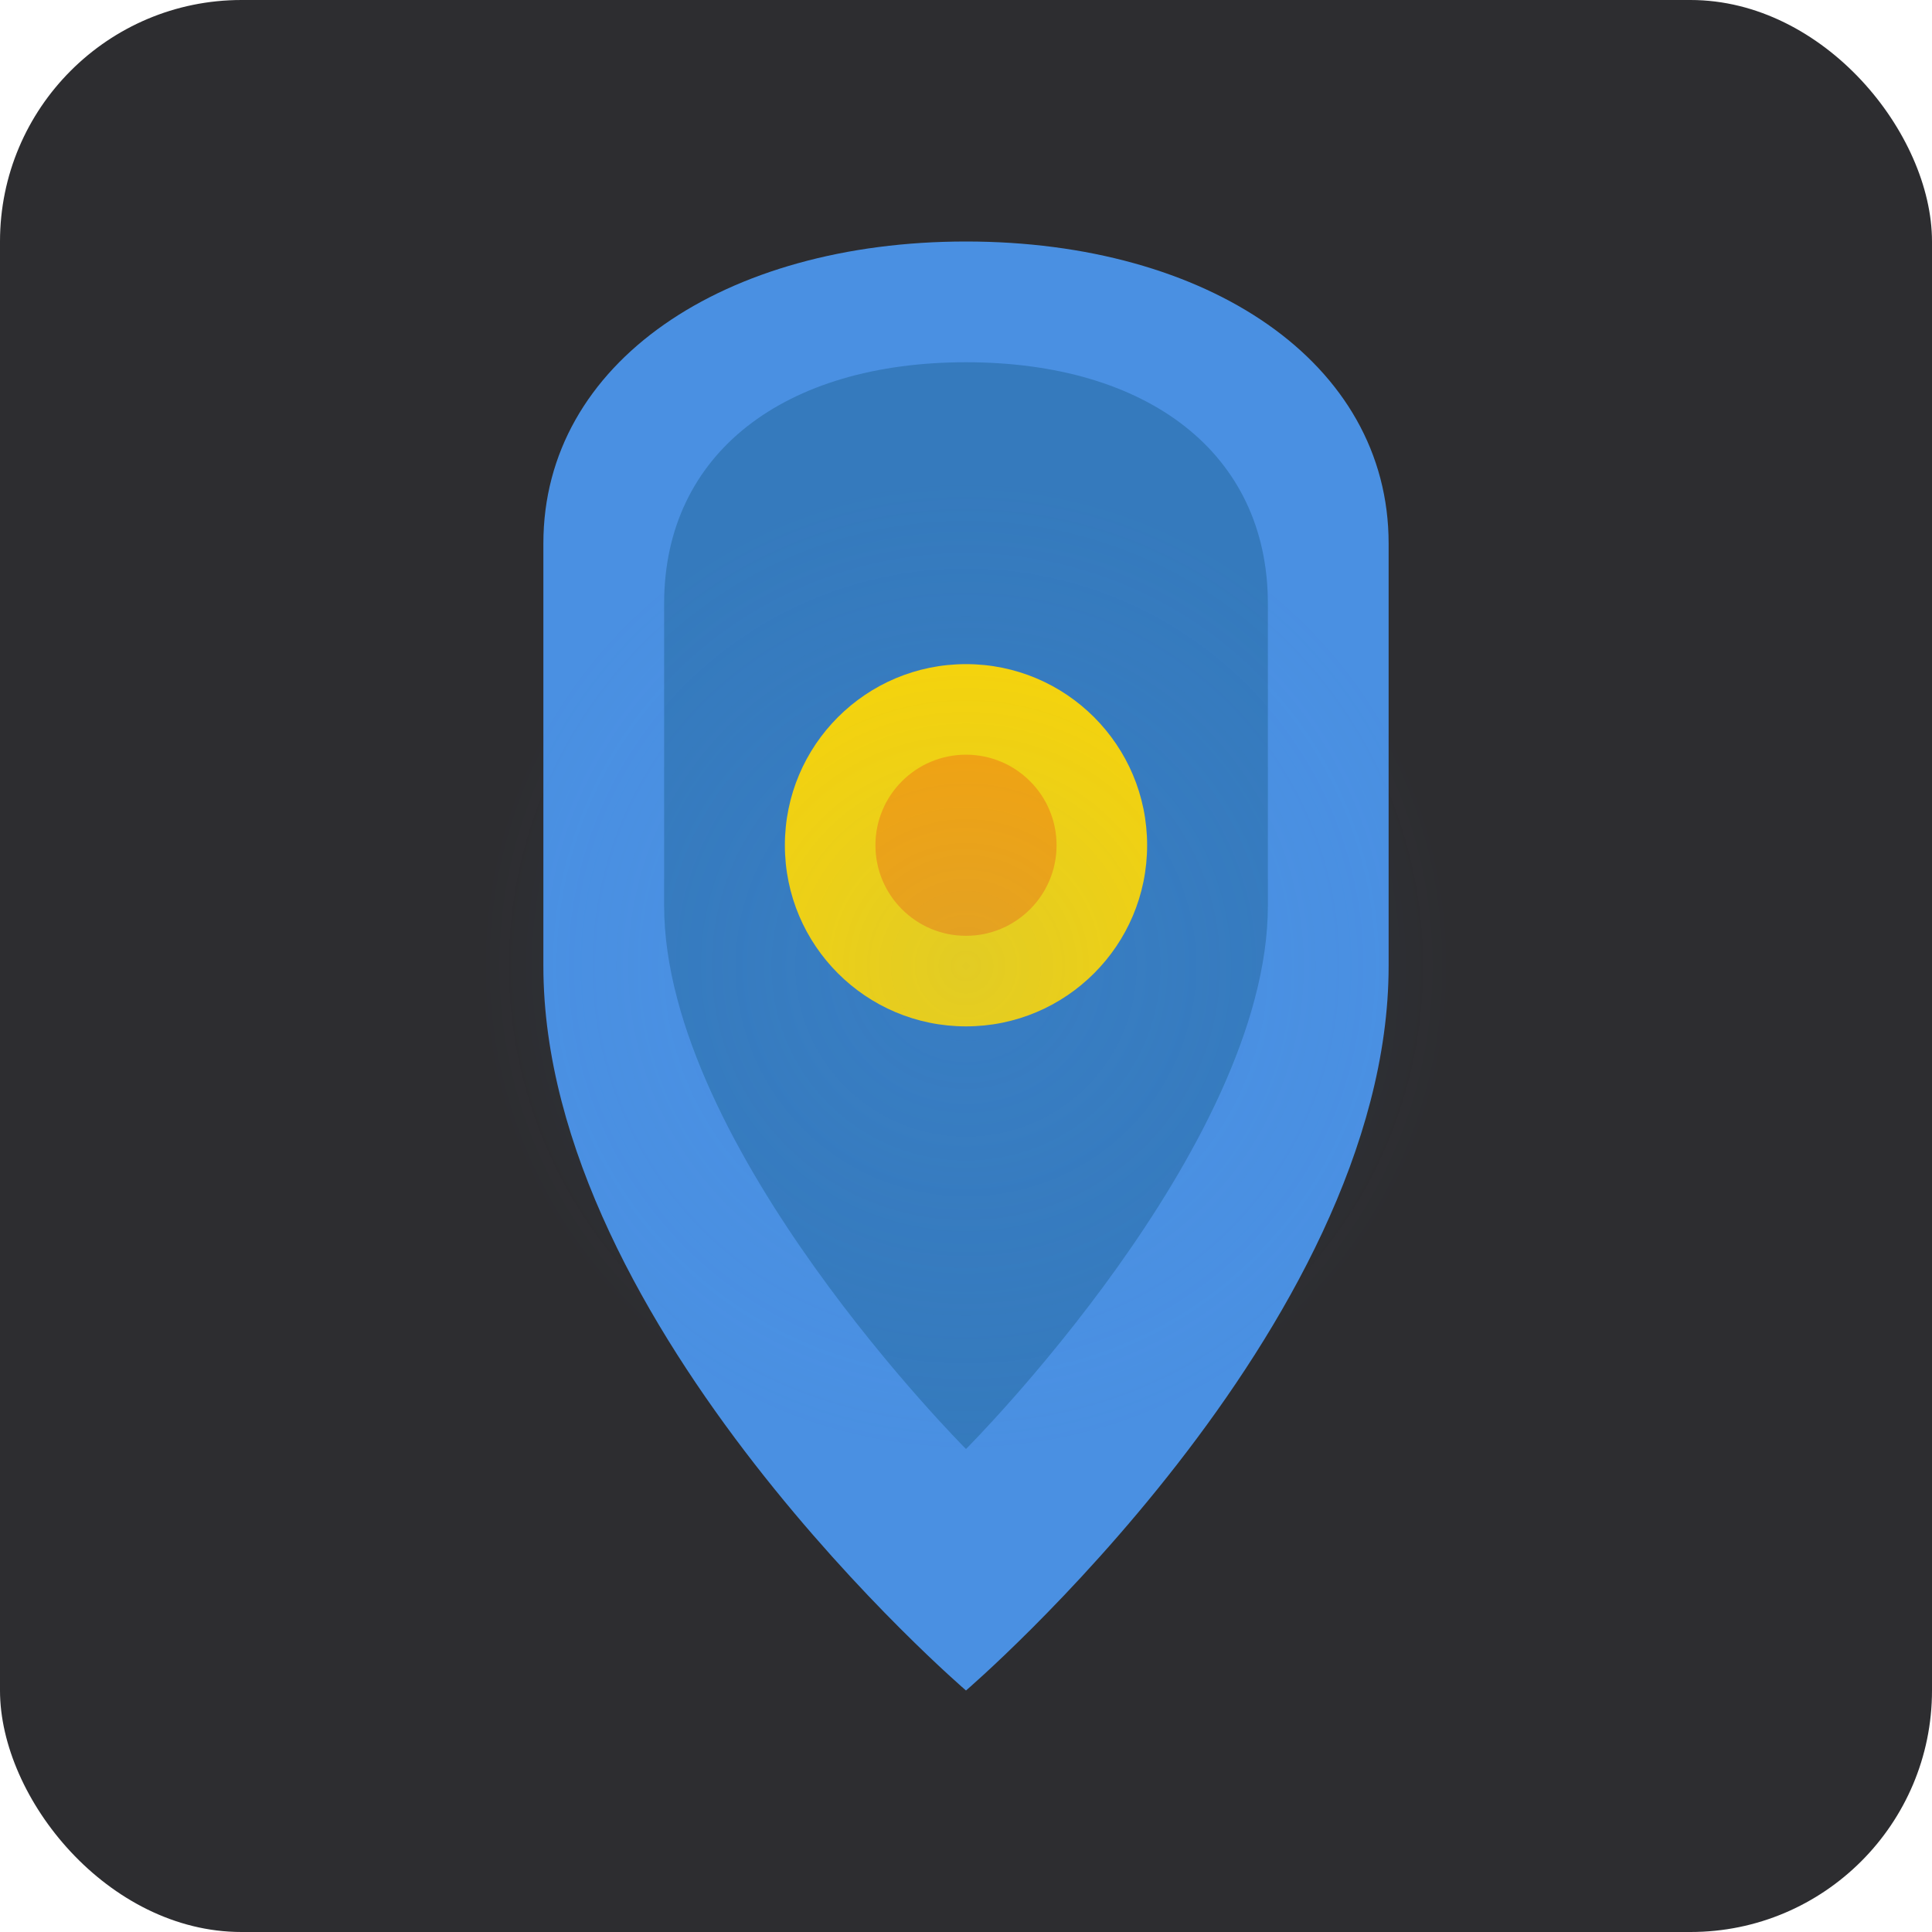 <svg width="64" height="64" viewBox="0 0 64 64" fill="none" xmlns="http://www.w3.org/2000/svg">
  <!-- Фон -->
  <rect width="64" height="64" rx="8" fill="#2D2D30"/>
  
  <!-- Щит -->
  <path d="M32 8C24 8 18 12 18 18V32C18 44 32 56 32 56C32 56 46 44 46 32V18C46 12 40 8 32 8Z" fill="#4A90E2"/>
  <path d="M32 12C26 12 22 15 22 20V30C22 38 32 48 32 48C32 48 42 38 42 30V20C42 15 38 12 32 12Z" fill="#357ABD"/>
  
  <!-- Центральный элемент -->
  <circle cx="32" cy="28" r="6" fill="#FFD700"/>
  <circle cx="32" cy="28" r="3" fill="#FFA500"/>
  
  <!-- Эффект свечения -->
  <circle cx="32" cy="32" r="16" fill="url(#shieldGlow)" opacity="0.2"/>
  
  <defs>
    <radialGradient id="shieldGlow" cx="50%" cy="50%" r="50%">
      <stop offset="0%" style="stop-color:#4A90E2;stop-opacity:0.8" />
      <stop offset="100%" style="stop-color:#4A90E2;stop-opacity:0" />
    </radialGradient>
  </defs>
</svg>